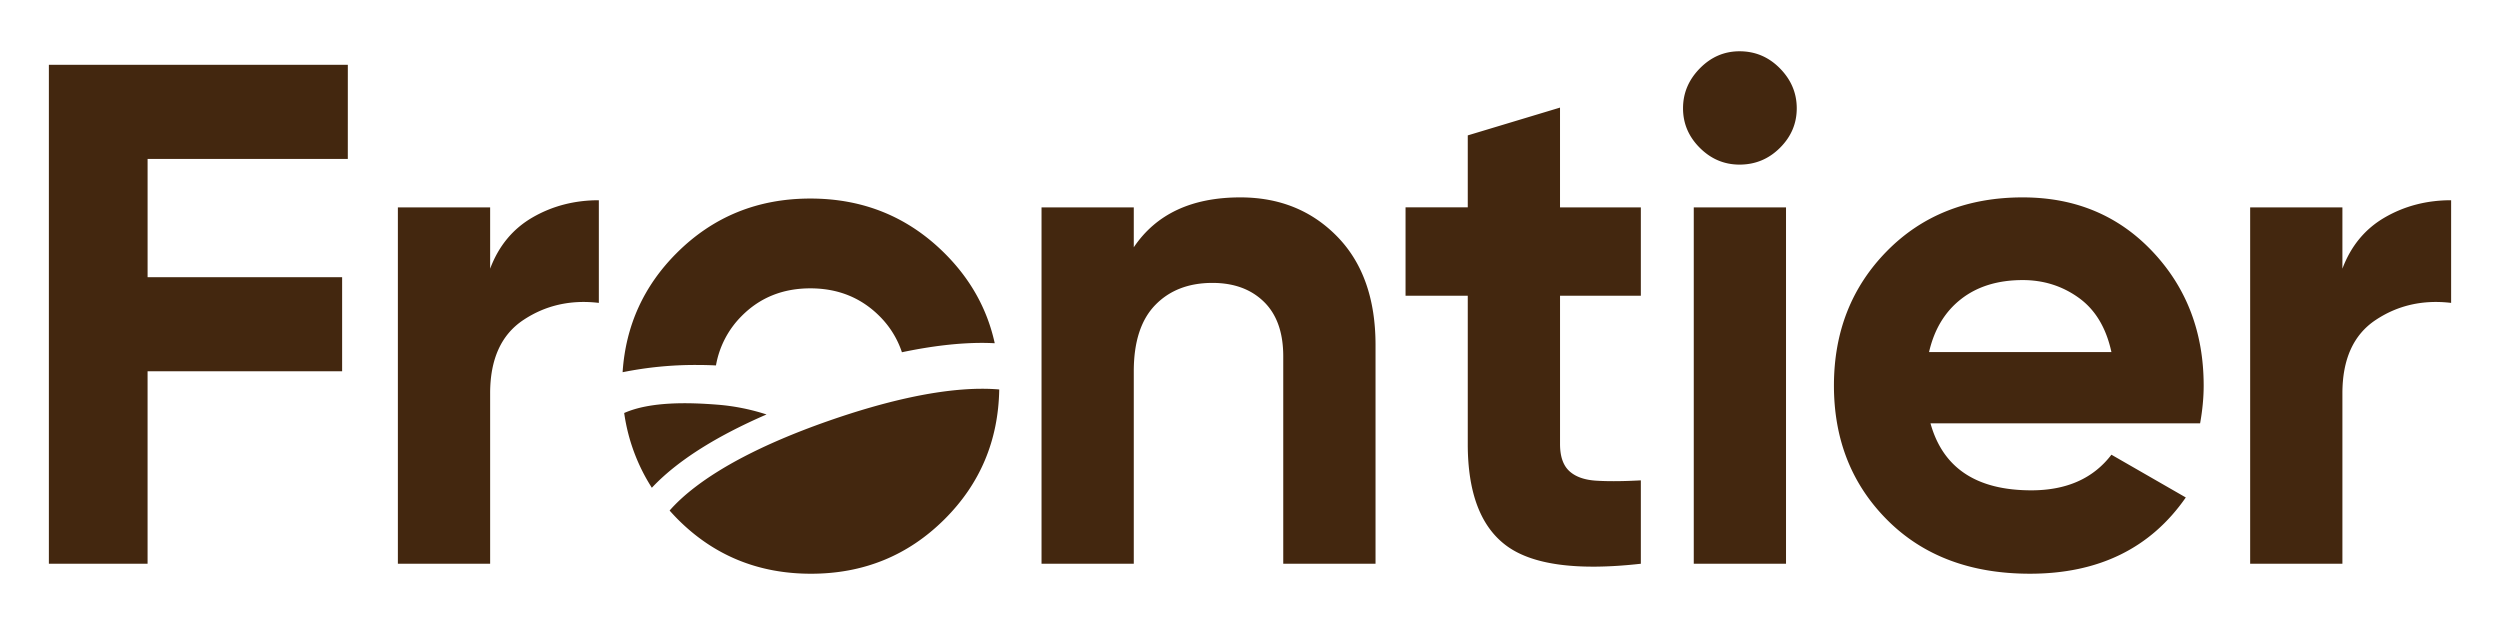 <svg xmlns="http://www.w3.org/2000/svg" fill="none" viewBox="0 0 160 40" width="160px" height="40px"><path fill="#43270F" d="M58.043 25.481c-1.441.32-3.109.789-5.03 1.46-2.229.78-4.012 1.561-5.44 2.307-2.534 1.326-3.941 2.538-4.718 3.427q.25.282.518.554 3.48 3.49 8.53 3.49 5.047 0 8.55-3.49 3.414-3.404 3.498-8.303c-1.295-.113-3.202-.044-5.908.555M46.724 27.634a36 36 0 0 1 2.334-1.108 13.6 13.6 0 0 0-3.21-.632c-1.68-.129-4.194-.22-5.9.538a11.96 11.96 0 0 0 1.77 4.785c1.17-1.25 2.847-2.455 5.006-3.583M62.863 21.945c.281 0 .545.01.8.022q-.718-3.285-3.22-5.77-3.515-3.49-8.58-3.49-5.066 0-8.558 3.49-3.165 3.165-3.458 7.625a23.4 23.4 0 0 1 4.745-.464q.64 0 1.23.03a5.9 5.9 0 0 1 1.636-3.155q1.757-1.779 4.404-1.779t4.428 1.78a5.86 5.86 0 0 1 1.433 2.31c1.886-.397 3.606-.599 5.14-.599M22.26 10.17H9.446v7.572h12.45v6.021H9.445V36.08H3.128V4.148h19.133zM31.369 17.195q.824-2.19 2.723-3.285t4.234-1.095v6.57q-2.7-.32-4.829 1.094t-2.128 4.698V36.08h-5.905V13.272h5.905zM79.382 12.633q3.754 0 6.202 2.509t2.45 6.934V36.08h-5.906V22.806q0-2.281-1.235-3.49t-3.296-1.21q-2.289.001-3.661 1.415-1.374 1.415-1.374 4.242V36.08h-5.904V13.272h5.904v2.554q2.151-3.193 6.82-3.193M105.014 18.928h-5.172v9.488q0 1.186.595 1.734.594.547 1.739.615 1.143.07 2.838-.022v5.337q-6.089.683-8.582-1.14-2.496-1.824-2.495-6.524v-9.488h-3.982v-5.657h3.982V8.665l5.904-1.779v6.387h5.173zM111.33 10.535q-1.466 0-2.54-1.072-1.076-1.072-1.076-2.532t1.076-2.555q1.074-1.094 2.54-1.094 1.51 0 2.586 1.094t1.076 2.555-1.076 2.532q-1.075 1.072-2.586 1.072m-2.929 25.545V13.272h5.904V36.08zM123.551 27.093q1.19 4.289 6.453 4.288 3.387 0 5.127-2.28l4.76 2.737q-3.388 4.88-9.978 4.88-5.676 0-9.109-3.42-3.432-3.422-3.432-8.622 0-5.154 3.386-8.6 3.387-3.443 8.697-3.443 5.034 0 8.308 3.467 3.272 3.467 3.272 8.576 0 1.14-.228 2.417zm-.092-4.561h11.672q-.504-2.327-2.083-3.467t-3.593-1.14q-2.38 0-3.936 1.208-1.557 1.209-2.06 3.399M149.914 17.195q.824-2.19 2.724-3.285 1.898-1.095 4.234-1.095v6.57q-2.702-.32-4.829 1.094-2.129 1.415-2.129 4.698V36.08h-5.904V13.272h5.904z"></path></svg>